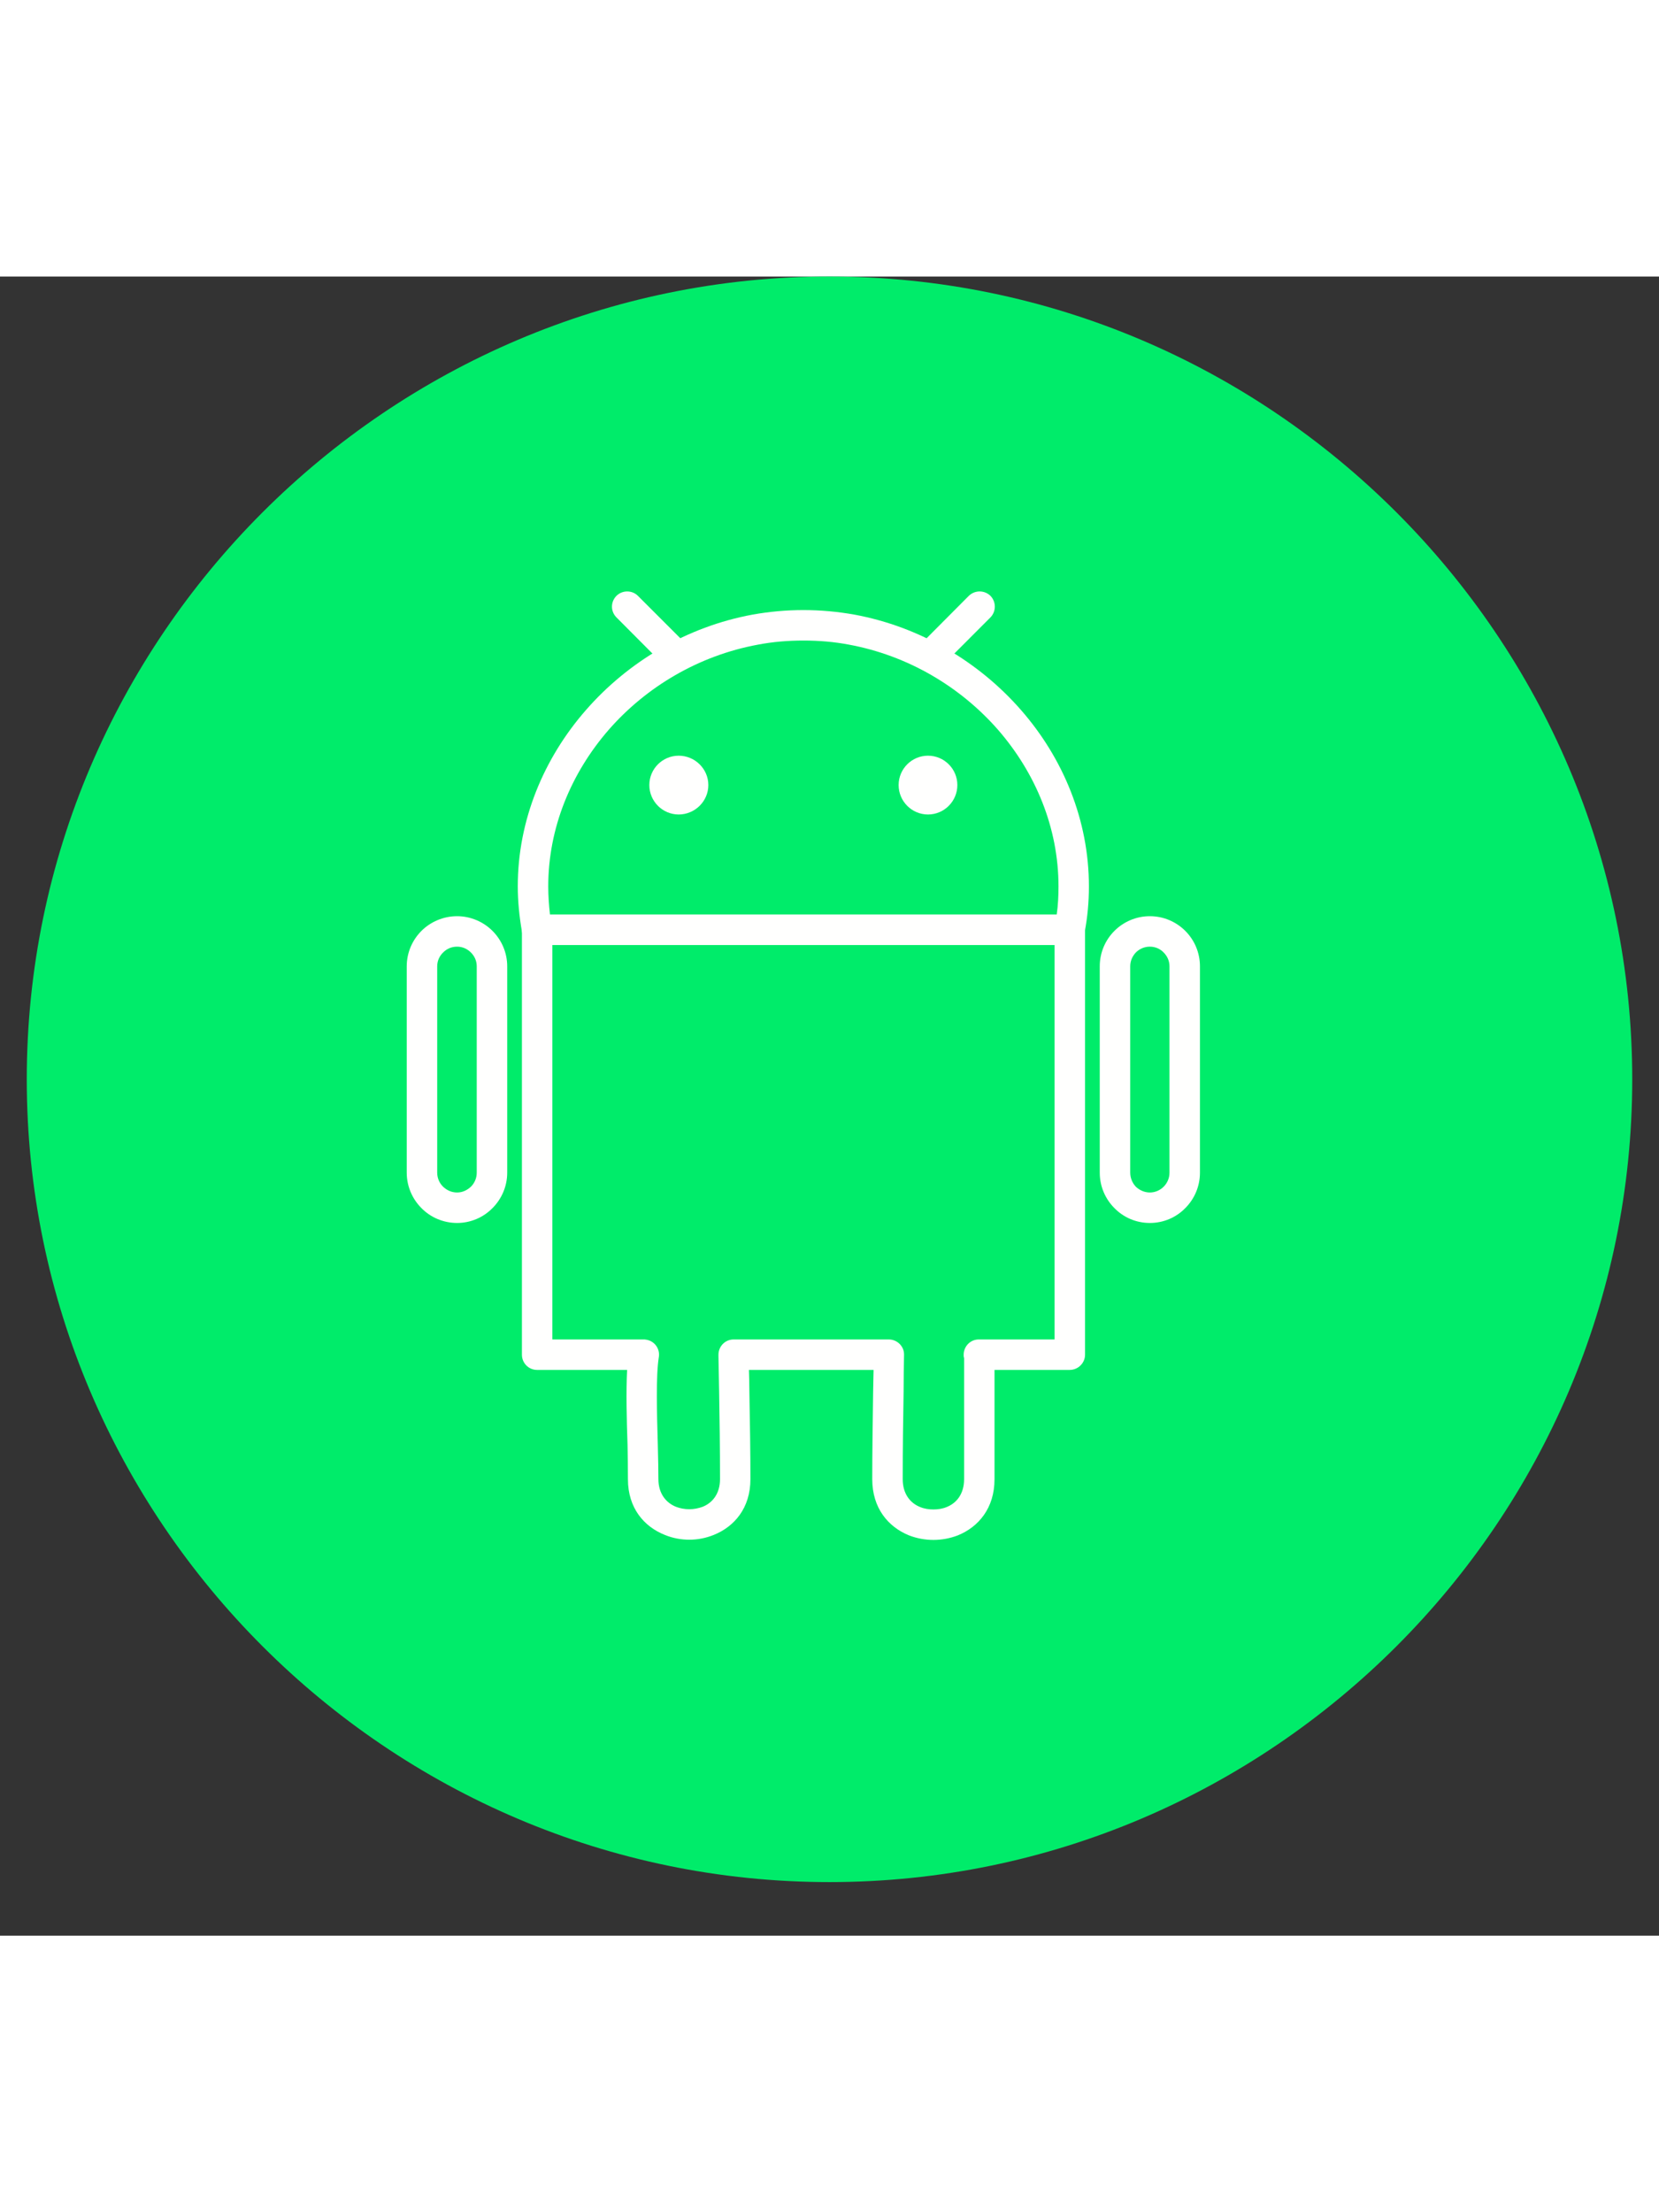 <svg xmlns="http://www.w3.org/2000/svg" xmlns:xlink="http://www.w3.org/1999/xlink" width="30" zoomAndPan="magnify" viewBox="0 0 30 30" height="40" preserveAspectRatio="xMidYMid meet" version="1.0"><rect x="0" y="0" width="30" height="30" fill="#333333" stroke="none"/><defs><clipPath id="9fb4a39f1a"><path d="M 0.484 0 L 29.516 0 L 29.516 29.031 L 0.484 29.031 Z M 0.484 0 " clip-rule="nonzero"/></clipPath></defs><g clip-path="url(#9fb4a39f1a)"><path fill="#00ec6a" d="M 15 0 C 22.984 0 29.516 6.531 29.516 14.516 C 29.516 22.5 22.984 29.031 15 29.031 C 7.016 29.031 0.484 22.5 0.484 14.516 C 0.484 6.531 7.016 0 15 0 " fill-opacity="1" fill-rule="evenodd"/></g><path fill="#fffffe" d="M 13.57 21.746 C 13.57 22.27 13.277 22.605 12.906 22.754 C 12.762 22.812 12.613 22.84 12.465 22.84 C 12.316 22.84 12.164 22.812 12.023 22.754 C 11.648 22.605 11.355 22.27 11.355 21.746 C 11.355 21.543 11.352 21.344 11.348 21.129 C 11.332 20.68 11.32 20.16 11.34 19.77 L 9.711 19.77 C 9.559 19.77 9.438 19.645 9.438 19.496 L 9.438 11.809 C 9.438 11.66 9.559 11.535 9.711 11.535 L 19.344 11.535 C 19.496 11.535 19.621 11.66 19.621 11.809 L 19.621 19.496 C 19.621 19.645 19.496 19.77 19.344 19.77 L 17.984 19.77 L 17.984 21.746 C 17.984 22.27 17.695 22.609 17.32 22.762 C 17.18 22.816 17.027 22.844 16.879 22.844 C 16.73 22.844 16.578 22.816 16.438 22.762 C 16.062 22.609 15.773 22.27 15.773 21.746 C 15.773 21.285 15.781 20.723 15.789 20.16 C 15.793 20.027 15.793 19.898 15.797 19.77 L 13.543 19.77 C 13.547 19.898 13.551 20.031 13.551 20.16 C 13.562 20.719 13.57 21.277 13.57 21.746 Z M 12.703 22.246 C 12.883 22.176 13.02 22.008 13.02 21.746 C 13.02 21.164 13.012 20.664 13.004 20.168 C 13 19.957 12.996 19.742 12.992 19.523 C 12.992 19.512 12.992 19.504 12.992 19.496 C 12.992 19.344 13.113 19.219 13.266 19.219 L 16.078 19.219 C 16.23 19.223 16.352 19.348 16.348 19.496 C 16.344 19.719 16.34 19.941 16.34 20.164 C 16.332 20.656 16.324 21.152 16.324 21.746 C 16.324 22.012 16.461 22.18 16.641 22.25 C 16.715 22.281 16.797 22.293 16.879 22.293 C 16.961 22.293 17.043 22.281 17.117 22.25 C 17.297 22.18 17.434 22.012 17.434 21.746 L 17.434 19.625 C 17.434 19.609 17.434 19.598 17.434 19.59 C 17.434 19.586 17.434 19.582 17.434 19.582 L 17.438 19.578 L 17.434 19.578 C 17.434 19.57 17.434 19.562 17.434 19.555 C 17.426 19.535 17.426 19.516 17.426 19.496 C 17.426 19.344 17.547 19.219 17.699 19.219 L 19.07 19.219 L 19.07 12.086 L 9.988 12.086 L 9.988 19.219 L 11.637 19.219 C 11.652 19.219 11.668 19.219 11.684 19.223 C 11.836 19.246 11.938 19.387 11.914 19.539 L 11.914 19.535 C 11.859 19.879 11.879 20.551 11.895 21.113 C 11.902 21.371 11.906 21.605 11.906 21.746 C 11.906 22.008 12.047 22.176 12.227 22.246 C 12.297 22.273 12.379 22.289 12.465 22.289 C 12.547 22.289 12.629 22.273 12.703 22.246 " fill-opacity="1" fill-rule="nonzero"/><path fill="#fffffe" d="M 14.527 6.031 C 14.84 6.031 15.145 6.059 15.449 6.113 C 16.637 6.332 17.699 6.965 18.461 7.836 C 19.227 8.711 19.691 9.832 19.691 11.027 C 19.691 11.297 19.668 11.578 19.613 11.859 L 19.574 12.086 L 9.484 12.086 L 9.441 11.859 C 9.391 11.578 9.363 11.297 9.363 11.027 C 9.363 9.832 9.832 8.711 10.598 7.836 C 11.359 6.965 12.418 6.332 13.609 6.113 C 13.91 6.059 14.219 6.031 14.527 6.031 Z M 15.352 6.656 C 15.086 6.605 14.812 6.582 14.527 6.582 C 14.246 6.582 13.973 6.605 13.707 6.656 C 12.641 6.852 11.691 7.414 11.008 8.195 C 10.328 8.977 9.914 9.969 9.914 11.027 C 9.914 11.195 9.926 11.367 9.945 11.535 L 19.109 11.535 C 19.133 11.367 19.141 11.195 19.141 11.027 C 19.141 9.969 18.727 8.977 18.047 8.195 C 17.363 7.414 16.414 6.852 15.352 6.656 " fill-opacity="1" fill-rule="nonzero"/><path fill="#fffffe" d="M 11.535 5.773 C 11.43 5.668 11.254 5.668 11.148 5.773 C 11.039 5.883 11.039 6.055 11.148 6.164 L 12.039 7.059 C 12.148 7.164 12.32 7.164 12.43 7.059 C 12.535 6.949 12.535 6.773 12.43 6.668 L 11.535 5.773 " fill-opacity="1" fill-rule="nonzero"/><path fill="#fffffe" d="M 17.91 6.164 C 18.016 6.055 18.016 5.883 17.91 5.773 C 17.801 5.668 17.629 5.668 17.52 5.773 L 16.629 6.668 C 16.52 6.773 16.52 6.949 16.629 7.059 C 16.734 7.164 16.91 7.164 17.016 7.059 L 17.91 6.164 " fill-opacity="1" fill-rule="nonzero"/><path fill="#fffffe" d="M 12.273 9.727 C 12.566 9.727 12.809 9.488 12.809 9.195 C 12.809 8.902 12.566 8.664 12.273 8.664 C 11.98 8.664 11.742 8.902 11.742 9.195 C 11.742 9.488 11.98 9.727 12.273 9.727 " fill-opacity="1" fill-rule="evenodd"/><path fill="#fffffe" d="M 16.781 9.727 C 17.074 9.727 17.312 9.488 17.312 9.195 C 17.312 8.902 17.074 8.664 16.781 8.664 C 16.488 8.664 16.25 8.902 16.25 9.195 C 16.25 9.488 16.488 9.727 16.781 9.727 " fill-opacity="1" fill-rule="evenodd"/><path fill="#fffffe" d="M 20.793 11.566 C 21.043 11.566 21.27 11.668 21.434 11.832 C 21.598 11.996 21.699 12.223 21.699 12.473 L 21.699 16.203 C 21.699 16.453 21.598 16.68 21.434 16.844 C 21.27 17.012 21.043 17.113 20.793 17.113 C 20.543 17.113 20.316 17.012 20.152 16.844 C 19.988 16.68 19.887 16.453 19.887 16.203 L 19.887 12.473 C 19.887 12.223 19.988 11.996 20.152 11.832 C 20.316 11.668 20.543 11.566 20.793 11.566 Z M 20.793 12.117 C 20.695 12.117 20.605 12.156 20.539 12.223 C 20.477 12.289 20.438 12.375 20.438 12.473 L 20.438 16.203 C 20.438 16.301 20.477 16.391 20.539 16.457 C 20.605 16.52 20.695 16.562 20.793 16.562 C 20.891 16.562 20.98 16.52 21.043 16.457 C 21.109 16.391 21.148 16.301 21.148 16.203 L 21.148 12.473 C 21.148 12.375 21.109 12.289 21.043 12.223 C 20.98 12.156 20.891 12.117 20.793 12.117 " fill-opacity="1" fill-rule="nonzero"/><path fill="#fffffe" d="M 8.266 11.566 C 8.512 11.566 8.742 11.668 8.906 11.832 C 9.07 11.996 9.172 12.223 9.172 12.473 L 9.172 16.203 C 9.172 16.453 9.07 16.68 8.906 16.844 C 8.742 17.012 8.512 17.113 8.266 17.113 C 8.016 17.113 7.785 17.012 7.621 16.844 C 7.457 16.68 7.355 16.453 7.355 16.203 L 7.355 12.473 C 7.355 12.223 7.457 11.996 7.621 11.832 C 7.785 11.668 8.016 11.566 8.266 11.566 Z M 8.266 12.117 C 8.164 12.117 8.078 12.156 8.012 12.223 C 7.945 12.289 7.906 12.375 7.906 12.473 L 7.906 16.203 C 7.906 16.301 7.945 16.391 8.012 16.457 C 8.078 16.52 8.164 16.562 8.266 16.562 C 8.363 16.562 8.449 16.52 8.516 16.457 C 8.582 16.391 8.621 16.301 8.621 16.203 L 8.621 12.473 C 8.621 12.375 8.582 12.289 8.516 12.223 C 8.449 12.156 8.363 12.117 8.266 12.117 " fill-opacity="1" fill-rule="nonzero"/></svg>